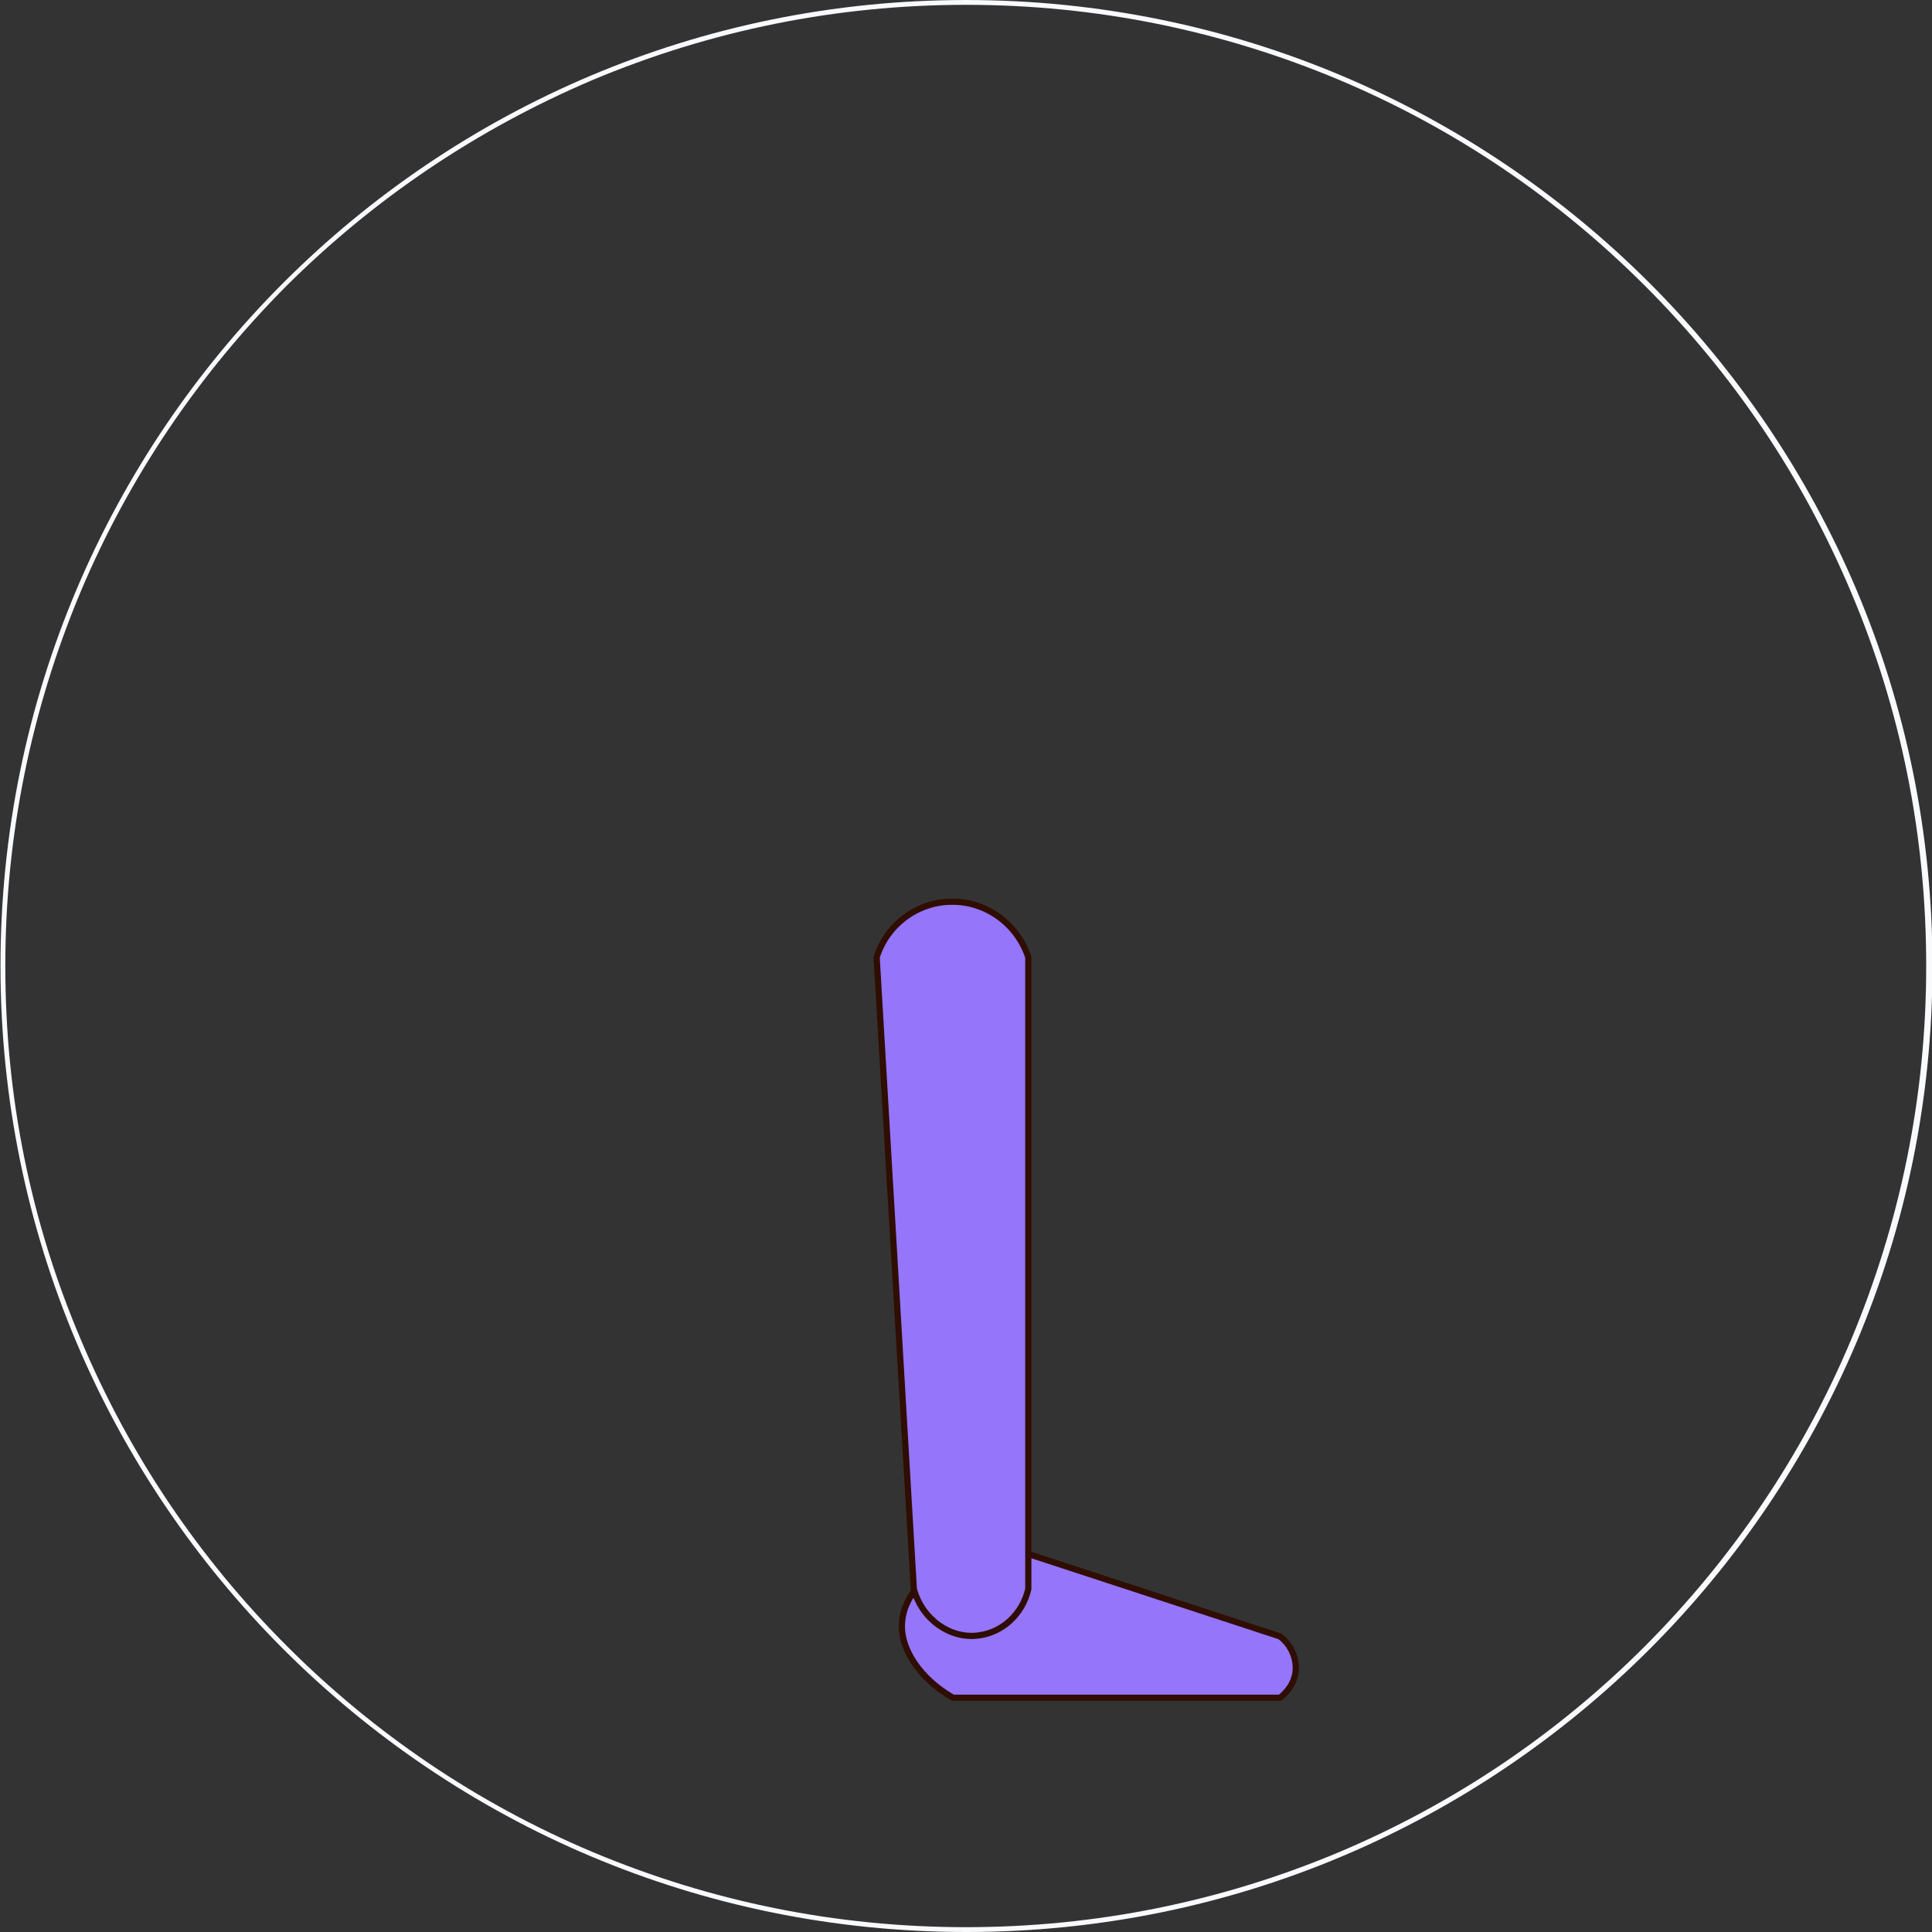 <?xml version="1.0" encoding="utf-8"?>
<!-- Generator: Adobe Illustrator 19.0.0, SVG Export Plug-In . SVG Version: 6.00 Build 0)  -->
<svg version="1.1" xmlns="http://www.w3.org/2000/svg" xmlns:xlink="http://www.w3.org/1999/xlink" x="0px" y="0px"
	 viewBox="0 0 400 400" style="enable-background:new 0 0 400 400;" xml:space="preserve">
<rect x="0" y="0" width="400" height="400" fill="#333333" stroke="none"/>
<style type="text/css">
	.st0{fill:#F9FAFD;}
	.st1{fill:#9575F9;stroke:#2F0D00;stroke-width:1.283;stroke-miterlimit:10;}
</style>
<g id="Layer_47">
</g>
<g id="RKneeFlx1">
	<g id="XMLID_1810_">
		<g id="XMLID_1819_">
			<path id="XMLID_1821_" class="st0" d="M200,1c26.9,0,52.9,5.3,77.4,15.6c23.7,10,45,24.4,63.2,42.6
				c18.3,18.3,32.6,39.6,42.6,63.3c10.4,24.5,15.6,50.6,15.6,77.5s-5.3,52.9-15.6,77.5c-10,23.7-24.4,45-42.6,63.3
				c-18.3,18.3-39.6,32.6-63.2,42.6C252.9,393.7,226.9,399,200,399s-52.9-5.3-77.4-15.6c-23.7-10-45-24.4-63.2-42.6
				c-18.3-18.3-32.6-39.6-42.6-63.3C6.3,252.9,1.1,226.9,1.1,200s5.3-52.9,15.6-77.5c10-23.7,24.4-45,42.6-63.3
				C77.6,41,98.9,26.7,122.6,16.6C147.1,6.3,173.2,1,200,1 M200,0C89.6,0,0.1,89.5,0.1,200s89.5,200,200,200s200-89.5,200-200
				S310.5,0,200,0L200,0z"/>
		</g>
		<path id="XMLID_1815_" class="st1" d="M197.3,351.5h67.7c0.5-0.4,2.7-2.1,3.2-5.1c0.4-2.8-0.8-5.8-3.2-7.6
			c-17.1-5.6-34.2-11.2-51.3-16.8c-14.4-3.4-26.1,5.1-26.9,13.5C186.1,341.2,190.5,347.6,197.3,351.5z"/>
		<path id="XMLID_1811_" class="st1" d="M189.2,329l-7.7-130.8c2.2-7,8.8-11.7,16-11.5c7,0.1,13.2,4.8,15.4,11.5
			c0,43.6,0,87.2,0,130.8c-1.2,5.2-5.4,9-10.3,9.6C196.8,339.4,190.9,335.3,189.2,329z"/>
	</g>
</g>
</svg>
